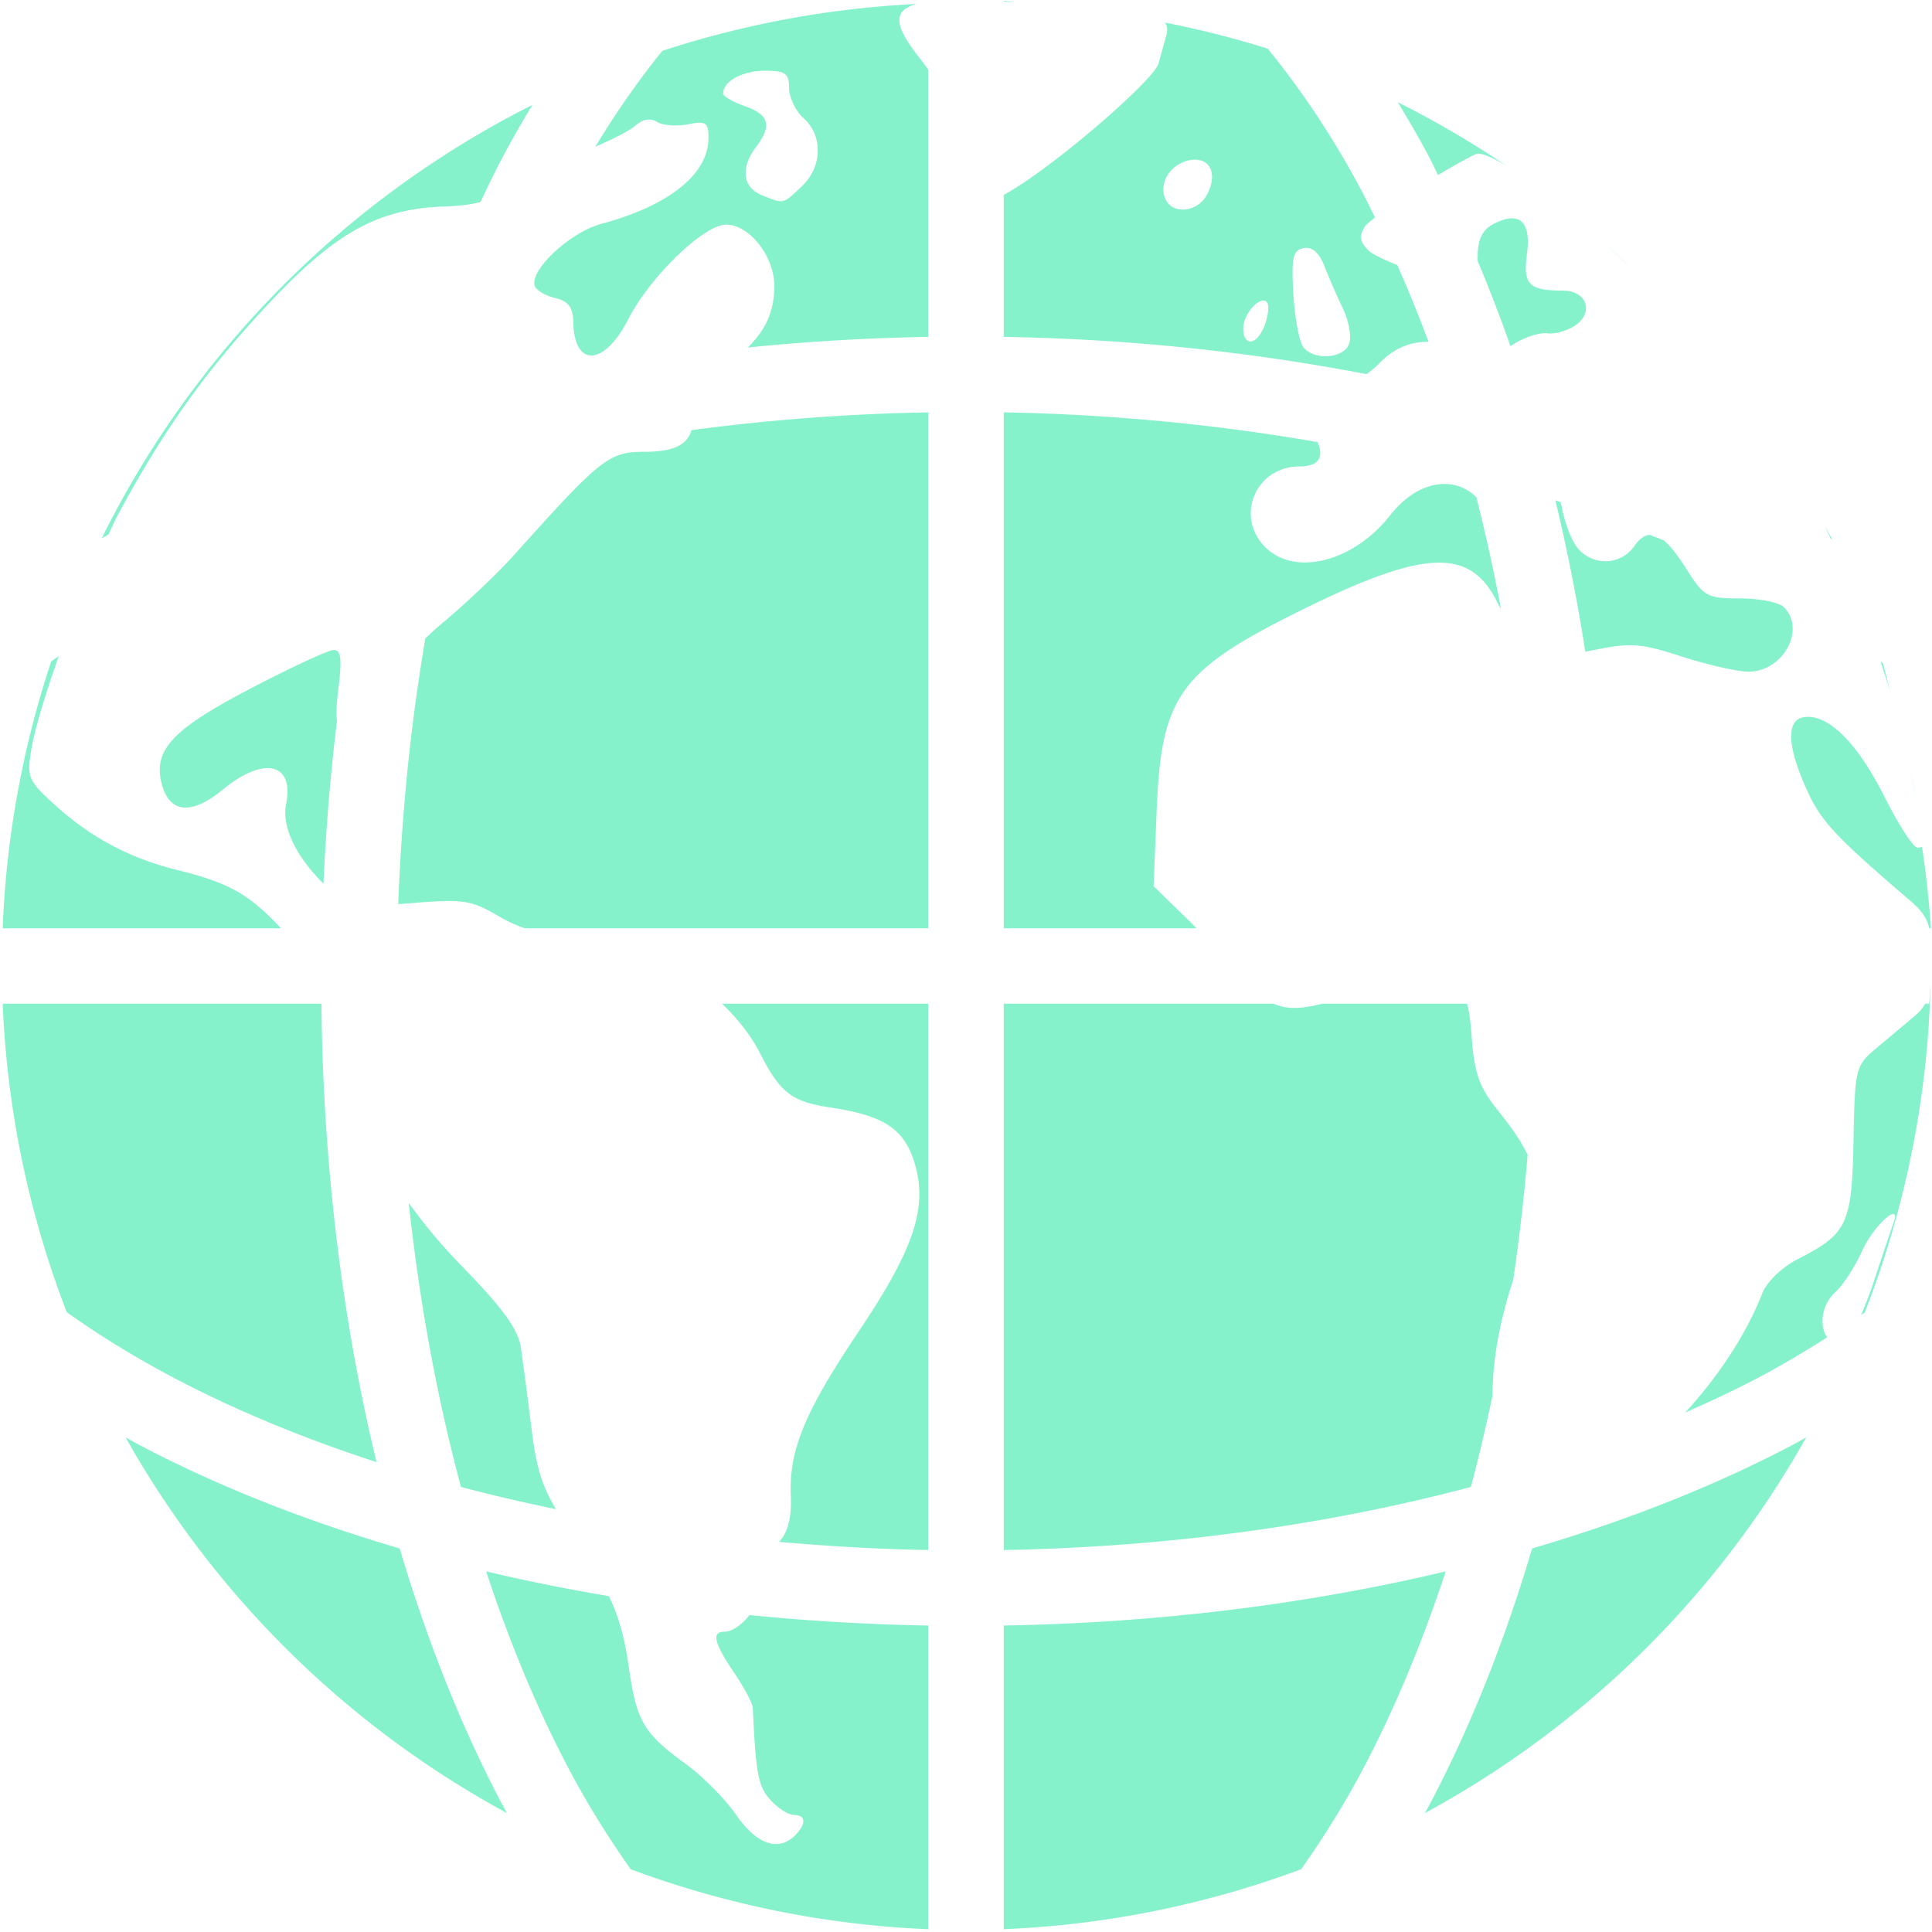 <?xml version="1.0" encoding="UTF-8" standalone="no"?>
<!-- Created with Inkscape (http://www.inkscape.org/) -->

<svg
   width="1024"
   height="1024"
   viewBox="0 0 1024 1024"
   version="1.1"
   id="svg5"
   xmlns="http://www.w3.org/2000/svg"
   xmlns:svg="http://www.w3.org/2000/svg">
  <defs
     id="defs2">
    <clipPath
       clipPathUnits="userSpaceOnUse"
       id="clipPath19332">
      <circle
         style="fill:#190d4d;fill-opacity:1;stroke-width:4.364;stroke-linecap:round;stroke-linejoin:round"
         id="circle19334"
         cx="544"
         cy="384"
         r="144" />
    </clipPath>
  </defs>
  <g
     id="layer1">
    <path
       id="ellipse7364"
       style="fill:#85f2cb;fill-opacity:1;stroke-width:15.514;stroke-linecap:round;stroke-linejoin:round"
       d="M 532 0.492 L 532 0.916 C 534.293 1.031 536.336 1.091 538.701 1.227 A 511.964 511.971 0 0 0 532 0.492 z M 485.66 2.121 A 511.964 511.971 0 0 0 351.047 26.959 C 338.742 42.147 326.861 59.058 315.543 77.801 C 325.09 73.569 333.821 69.213 336.418 66.861 C 338.7 64.795 341.018 63.643 343.25 63.424 C 343.994 63.351 344.729 63.38 345.449 63.516 C 346.409 63.696 347.35 64.06 348.248 64.615 C 351.302 66.503 358.685 67.07 364.658 65.875 C 374.139 63.978 375.518 64.89 375.518 73.037 C 375.518 92.309 354.728 108.965 318.506 118.723 C 302.127 123.135 280.666 143.182 283.432 151.482 C 284.212 153.825 289.089 156.751 294.27 157.984 C 301.29 159.656 303.733 162.897 303.861 170.699 C 304.262 194.876 320.266 194.142 332.898 169.371 C 344.428 146.762 373.029 119.057 384.838 119.057 C 397.223 119.057 410.475 135.943 410.4 151.627 C 410.339 164.599 406.312 174.353 396.361 184.176 C 427.763 181.026 459.708 179.102 492 178.555 L 492 36.951 C 490.782 35.266 489.774 33.751 488.094 31.637 C 473.848 13.703 472.786 5.884 485.66 2.121 z M 617.365 11.947 C 618.818 13.644 619.016 15.922 617.99 19.514 C 616.693 24.056 614.905 30.436 614.016 33.691 C 611.909 41.405 570.343 78.163 542.762 96.707 C 538.512 99.564 535.321 101.409 532 103.369 L 532 178.555 C 598.17 179.68 662.928 186.456 724.273 198.309 C 726.719 196.551 729.015 194.71 730.83 192.814 C 738.375 184.936 746.718 181.126 757.129 181.164 C 751.959 167.137 746.394 153.632 740.586 140.477 C 733.5 137.618 727.389 134.802 725.316 132.729 C 720.708 128.118 720.274 125.079 723.49 119.953 C 724.068 119.033 726.613 117.052 728.779 115.277 C 726.468 110.626 724.216 105.882 721.818 101.371 C 706.355 72.277 689.521 47.364 671.885 25.779 A 511.964 511.971 0 0 0 617.365 11.947 z M 671.891 25.781 A 511.964 511.971 0 0 1 740.85 54.184 A 511.964 511.971 0 0 0 671.891 25.781 z M 405.412 37.486 C 416.265 37.486 418.227 38.882 418.227 46.598 C 418.227 51.608 421.721 58.867 425.992 62.734 C 436.399 72.156 435.847 88.552 424.771 98.961 C 414.727 108.401 415.63 108.208 403.668 103.398 C 393.629 99.361 392.383 88.955 400.633 78.043 C 409.28 66.605 407.754 60.795 394.93 56.322 C 388.523 54.088 383.283 51.033 383.283 49.533 C 383.283 43.071 393.543 37.486 405.412 37.486 z M 740.857 54.189 C 746.434 63.363 751.907 72.751 757.141 82.598 C 758.894 85.896 760.478 89.42 762.186 92.781 C 769.387 88.477 776.38 84.502 781.973 81.799 C 782.478 81.554 783.128 81.453 783.906 81.496 L 783.908 81.496 C 786.976 81.656 792.172 84.072 798.727 88.082 A 511.964 511.971 0 0 0 740.857 54.189 z M 282.201 55.596 A 511.964 511.971 0 0 0 53.887 285.334 C 55.064 284.654 56.306 284.007 57.49 283.33 C 58.861 280.532 60.376 276.849 61.67 274.432 C 86.245 228.504 108.485 197.221 142.115 161.262 C 177.869 123.031 200.566 110.514 236.135 109.422 C 243.465 109.197 249.413 108.432 254.654 107.086 C 258.606 98.8 262.571 90.53 266.787 82.598 C 271.751 73.258 276.929 64.33 282.201 55.596 z M 633.064 84.629 C 641.927 84.399 645.209 92.92 639.701 103.217 C 634.555 112.837 620.879 113.889 617.443 104.932 C 614.147 96.339 621.01 86.314 631.223 84.795 C 631.862 84.7 632.474 84.645 633.064 84.629 z M 800.246 115.773 C 797.724 116.015 794.723 117.05 791.27 118.898 C 785.604 121.932 783.201 127.033 783.201 136.029 C 783.201 136.76 783.09 137.32 783.07 138.039 C 789.232 152.787 795.138 167.83 800.527 183.432 C 800.949 183.164 801.268 183.041 801.713 182.746 C 807.549 178.875 815.828 176.141 820.109 176.67 C 824.391 177.199 831.225 175.189 835.299 172.209 C 845.022 165.096 840.755 154.016 828.293 154.016 C 810.278 154.016 807.147 150.779 809.342 134.404 C 811.077 121.458 807.813 115.049 800.246 115.773 z M 844.043 123.15 C 851.326 129.563 858.705 136.607 866.145 143.812 A 511.964 511.971 0 0 0 844.043 123.15 z M 692.588 131.369 C 696.341 131.483 699.5 134.755 701.998 141.119 C 704.364 147.146 708.835 157.396 711.932 163.902 C 715.018 170.408 716.417 178.709 715.02 182.352 C 712.063 190.06 696.664 191.188 690.881 184.119 C 688.696 181.449 686.295 168.829 685.549 156.072 C 684.404 136.496 685.242 132.662 690.941 131.514 C 691.501 131.402 692.052 131.355 692.588 131.371 L 692.588 131.369 z M 669.586 159.32 C 669.85 159.324 670.112 159.363 670.352 159.441 C 670.901 159.621 671.372 160.005 671.74 160.625 C 672.748 162.331 672.086 167.66 670.27 172.467 C 666.264 183.07 658.955 184.007 658.955 173.916 C 658.955 167.35 665.585 159.272 669.586 159.32 z M 881.934 159.701 C 890.906 169.076 899.425 178.655 907.52 188.426 A 511.964 511.971 0 0 0 881.934 159.701 z M 492 218.559 C 449.329 219.32 407.273 222.542 366.48 227.986 C 364.199 236.113 356.444 239.473 341.482 239.473 C 322.766 239.473 318.38 242.95 272.625 294.006 C 264.083 303.537 247.204 319.595 235.119 329.699 C 231.448 332.769 228.321 335.62 225.453 338.408 C 217.683 383.736 212.87 431.022 211.09 479.201 C 213.1 479.04 214.24 479.003 216.576 478.809 C 245.945 476.358 249.422 476.869 264.996 486 C 269.331 488.541 273.711 490.441 278.111 492 L 492 492 L 492 218.559 z M 532 218.561 L 532 492 L 634.176 492 C 632.922 490.754 631.522 489.264 630.344 488.117 L 611.445 469.727 L 613.068 429.373 C 615.54 368.126 625.264 354.999 692.611 321.992 C 756.027 290.912 779.782 290.418 793.926 319.891 C 794.365 320.805 795.013 321.802 795.555 322.762 C 791.761 302.568 787.405 282.801 782.496 263.525 C 770.526 251.841 751.417 254.544 736.836 273.088 C 717.38 297.833 686.364 305.736 670.604 289.969 C 654.36 273.718 665.583 247.24 688.713 247.24 C 698.835 247.24 701.878 242.513 698.361 234.33 C 645.05 225.033 589.088 219.583 532 218.561 z M 931.391 219.674 C 934.674 224.334 938.009 228.969 941.115 233.723 A 511.964 511.971 0 0 0 931.391 219.674 z M 824.373 265.168 C 830.657 291.208 835.948 318.026 840.252 345.414 C 841.645 345.137 842.525 345.024 844.119 344.691 C 864.248 340.494 869.354 340.856 891.455 348 C 905.08 352.404 920.966 356.004 926.764 356.004 C 945.065 356.004 957.322 333.643 945.502 321.818 C 942.939 319.255 932.475 317.16 922.252 317.16 C 904.752 317.16 903.087 316.242 893.746 301.439 C 889.215 294.259 885.328 289.311 881.838 286.414 C 879.408 285.399 876.881 284.455 874.422 283.461 C 871.553 283.698 868.876 285.654 866.211 289.461 C 859.186 299.494 844.863 300.206 836.551 290.939 C 833.198 287.201 829.237 277.151 827.748 268.605 C 827.593 267.712 827.295 266.99 827.117 266.119 C 826.189 265.814 825.304 265.471 824.373 265.168 z M 967.113 278.877 C 968.229 281.07 969.282 283.301 970.365 285.514 C 970.639 285.672 970.93 285.822 971.203 285.98 A 511.964 511.971 0 0 0 967.113 278.877 z M 176.811 344.502 C 173.988 344.584 154.219 353.76 132.879 364.895 C 91.406 386.533 81.19 397.417 85.664 415.248 C 89.642 431.103 101.445 432.252 118.221 418.418 C 139.745 400.669 155.993 404.33 151.67 425.951 C 149.232 438.146 156.599 453.573 171.445 468.354 C 172.744 439.229 175.14 410.455 178.59 382.188 C 178.102 378.252 178.384 372.807 179.365 364.947 C 181.341 349.131 180.752 344.388 176.811 344.502 z M 31.133 347.734 C 29.816 348.698 28.418 349.64 27.125 350.609 A 511.964 511.971 0 0 0 1.428 492 L 148.902 492 C 148.869 491.964 148.83 491.938 148.797 491.902 C 132.396 474.168 121.029 467.757 94.469 461.26 C 69.232 455.087 48.49 444.151 29.555 427.037 C 14.853 413.749 14.117 412.049 16.625 397.1 C 18.489 385.987 24.253 367.376 31.133 347.734 z M 996.717 350.611 C 998.41 355.795 1000.168 360.934 1001.717 366.219 A 511.964 511.971 0 0 0 997.975 351.52 C 997.569 351.213 997.125 350.917 996.717 350.611 z M 956.211 380.105 C 946.286 381.526 947.177 396.354 958.66 420.793 C 965.647 435.662 974.262 444.745 1011.947 476.941 C 1018.312 482.379 1021.149 486.088 1022.561 492 L 1023.439 492 A 511.964 511.971 0 0 0 1018.688 448.74 C 1018.114 449.168 1017.307 449.229 1016.211 449.229 C 1014.102 449.229 1006.313 437.173 998.896 422.439 C 984.36 393.561 968.954 378.282 956.211 380.105 z M 1012.676 409.277 C 1014.201 416.461 1015.216 421.35 1016.209 426.17 A 511.964 511.971 0 0 0 1012.676 409.277 z M 1023.525 495.506 A 511.964 511.971 0 0 1 1023.561 496.979 C 1023.561 496.979 1023.562 496.98 1023.562 496.98 A 511.964 511.971 0 0 0 1023.525 495.506 z M 1023.889 510.297 C 1023.889 510.309 1023.887 510.316 1023.887 510.328 A 511.964 511.971 0 0 1 1023.928 511.971 A 511.964 511.971 0 0 1 1023.76 514.311 C 1023.758 514.381 1023.756 514.45 1023.754 514.52 A 511.964 511.971 0 0 0 1023.93 511.971 A 511.964 511.971 0 0 0 1023.889 510.297 z M 1023.213 522.371 C 1023.2 522.472 1023.177 522.551 1023.164 522.65 A 511.964 511.971 0 0 1 1022.496 532 L 1020.35 532 C 1019.068 534.236 1017.5 536.256 1015.193 538.195 C 1010.389 542.235 1001.216 549.941 994.809 555.312 C 983.382 564.894 983.146 565.832 982.396 604.701 C 981.543 648.919 979.198 653.902 952.918 667.32 C 944.619 671.558 936.412 679.426 934.098 685.361 C 925.528 707.339 910.494 729.893 893.17 748.691 C 906.741 742.724 919.976 736.527 932.504 729.896 C 945.32 723.114 957.134 716.006 968.488 708.762 C 964.425 703.621 964.835 692.033 972.916 684.717 C 976.891 681.118 983.223 671.337 986.99 662.98 C 991.48 653.019 1000.573 643.308 1003.484 643.43 L 1003.484 643.428 C 1003.58 643.433 1003.67 643.45 1003.75 643.477 C 1004.609 643.74 1004.701 645.2 1003.574 648.256 C 1002.582 650.951 997.921 664.821 993.217 679.08 C 991.056 685.631 988.649 691.744 986.416 696.893 C 987.047 696.448 987.768 696.028 988.395 695.582 A 511.964 511.971 0 0 0 1023.213 522.371 z M 988.395 695.582 A 511.964 511.971 0 0 1 988.143 696.334 A 511.964 511.971 0 0 0 988.541 695.486 C 988.495 695.519 988.441 695.549 988.395 695.582 z M 988.143 696.334 A 511.964 511.971 0 0 1 957.363 761.828 A 511.964 511.971 0 0 0 988.143 696.334 z M 957.363 761.828 C 955.291 762.957 953.317 764.137 951.215 765.25 C 909.344 787.41 862.428 805.933 812.074 820.707 C 797.384 870.181 779.042 916.304 757.141 957.512 C 756.508 958.701 755.835 959.811 755.197 960.99 A 511.964 511.971 0 0 0 957.363 761.828 z M 1.432 532 A 511.964 511.971 0 0 0 35.389 695.488 C 52.228 707.494 70.868 719.017 91.424 729.896 C 124.076 747.177 160.474 762.23 199.555 774.941 C 181.225 698.987 171.23 616.521 170.365 532 L 1.432 532 z M 382.707 532 C 390.985 539.95 397.981 548.737 402.766 558.119 C 413.571 579.309 419.551 583.917 440.311 587.031 C 468.613 591.277 479.351 598.412 484.801 616.611 C 491.811 640.02 484.457 662.044 454.984 705.93 C 426.517 748.32 418.098 768.729 419.145 792.797 C 419.651 804.432 417.523 812.496 412.865 817.203 C 438.915 819.536 465.316 821.075 492 821.551 L 492 532 L 382.707 532 z M 532 532 L 532 821.549 C 618.94 819.992 703.399 808.35 779.594 788.113 C 783.825 772.368 787.577 756.178 791.053 739.77 C 791.047 721.575 794.702 700.596 802.045 678.326 C 805.244 656.609 807.792 634.519 809.668 612.125 C 806.368 605.016 801.215 597.632 793.494 587.994 C 784.079 576.241 781.401 568.66 780.039 549.826 C 779.399 540.98 778.707 535.89 777.539 532 L 700.727 532 C 689.206 534.975 681.609 534.954 675.131 532 L 532 532 z M 216.639 637.527 C 222.286 690.01 231.593 740.701 244.334 788.113 C 260.734 792.469 277.583 796.344 294.691 799.889 C 286.964 786.985 284.226 777.436 281.688 756.973 C 279.64 740.465 277.093 721.139 276.031 714.031 C 274.615 704.549 266.354 693.172 245.014 671.305 C 233.868 659.884 224.384 648.424 216.639 637.527 z M 66.566 761.832 A 511.964 511.971 0 0 0 268.73 960.99 C 268.093 959.81 267.419 958.701 266.787 957.512 C 244.886 916.304 226.544 870.181 211.854 820.707 C 161.499 805.933 114.583 787.41 72.713 765.25 C 70.611 764.138 68.638 762.96 66.566 761.832 z M 257.666 832.855 C 270.253 871.087 285.096 906.727 302.109 938.738 C 312.266 957.849 323.109 974.837 334.256 990.719 A 511.964 511.971 0 0 0 334.258 990.721 A 511.964 511.971 0 0 0 492 1022.514 L 492 861.555 C 460.023 861.013 428.382 859.127 397.275 856.033 C 393.369 860.902 388.183 864.854 383.951 864.854 C 377.018 864.854 378.443 870.868 389.107 886.59 C 394.446 894.46 398.903 902.835 399.01 905.207 C 400.608 940.293 401.855 946.825 408.301 953.951 C 412.289 958.359 417.896 961.963 420.768 961.963 C 427.241 961.963 427.49 966.685 421.336 972.842 C 412.557 981.624 401.011 977.571 390.191 961.918 C 384.38 953.512 372.303 941.333 363.354 934.848 C 341.108 918.726 337.317 912.23 333.209 883.213 C 331.102 868.329 328.286 857.759 322.76 846.004 C 300.64 842.248 278.878 837.914 257.666 832.855 z M 766.262 832.857 C 692.861 850.36 613.454 860.169 532 861.555 L 532 1022.508 A 511.964 511.971 0 0 0 689.668 990.721 C 700.815 974.838 711.661 957.85 721.818 938.738 C 738.832 906.728 753.674 871.088 766.262 832.857 z " />
  </g>
</svg>
